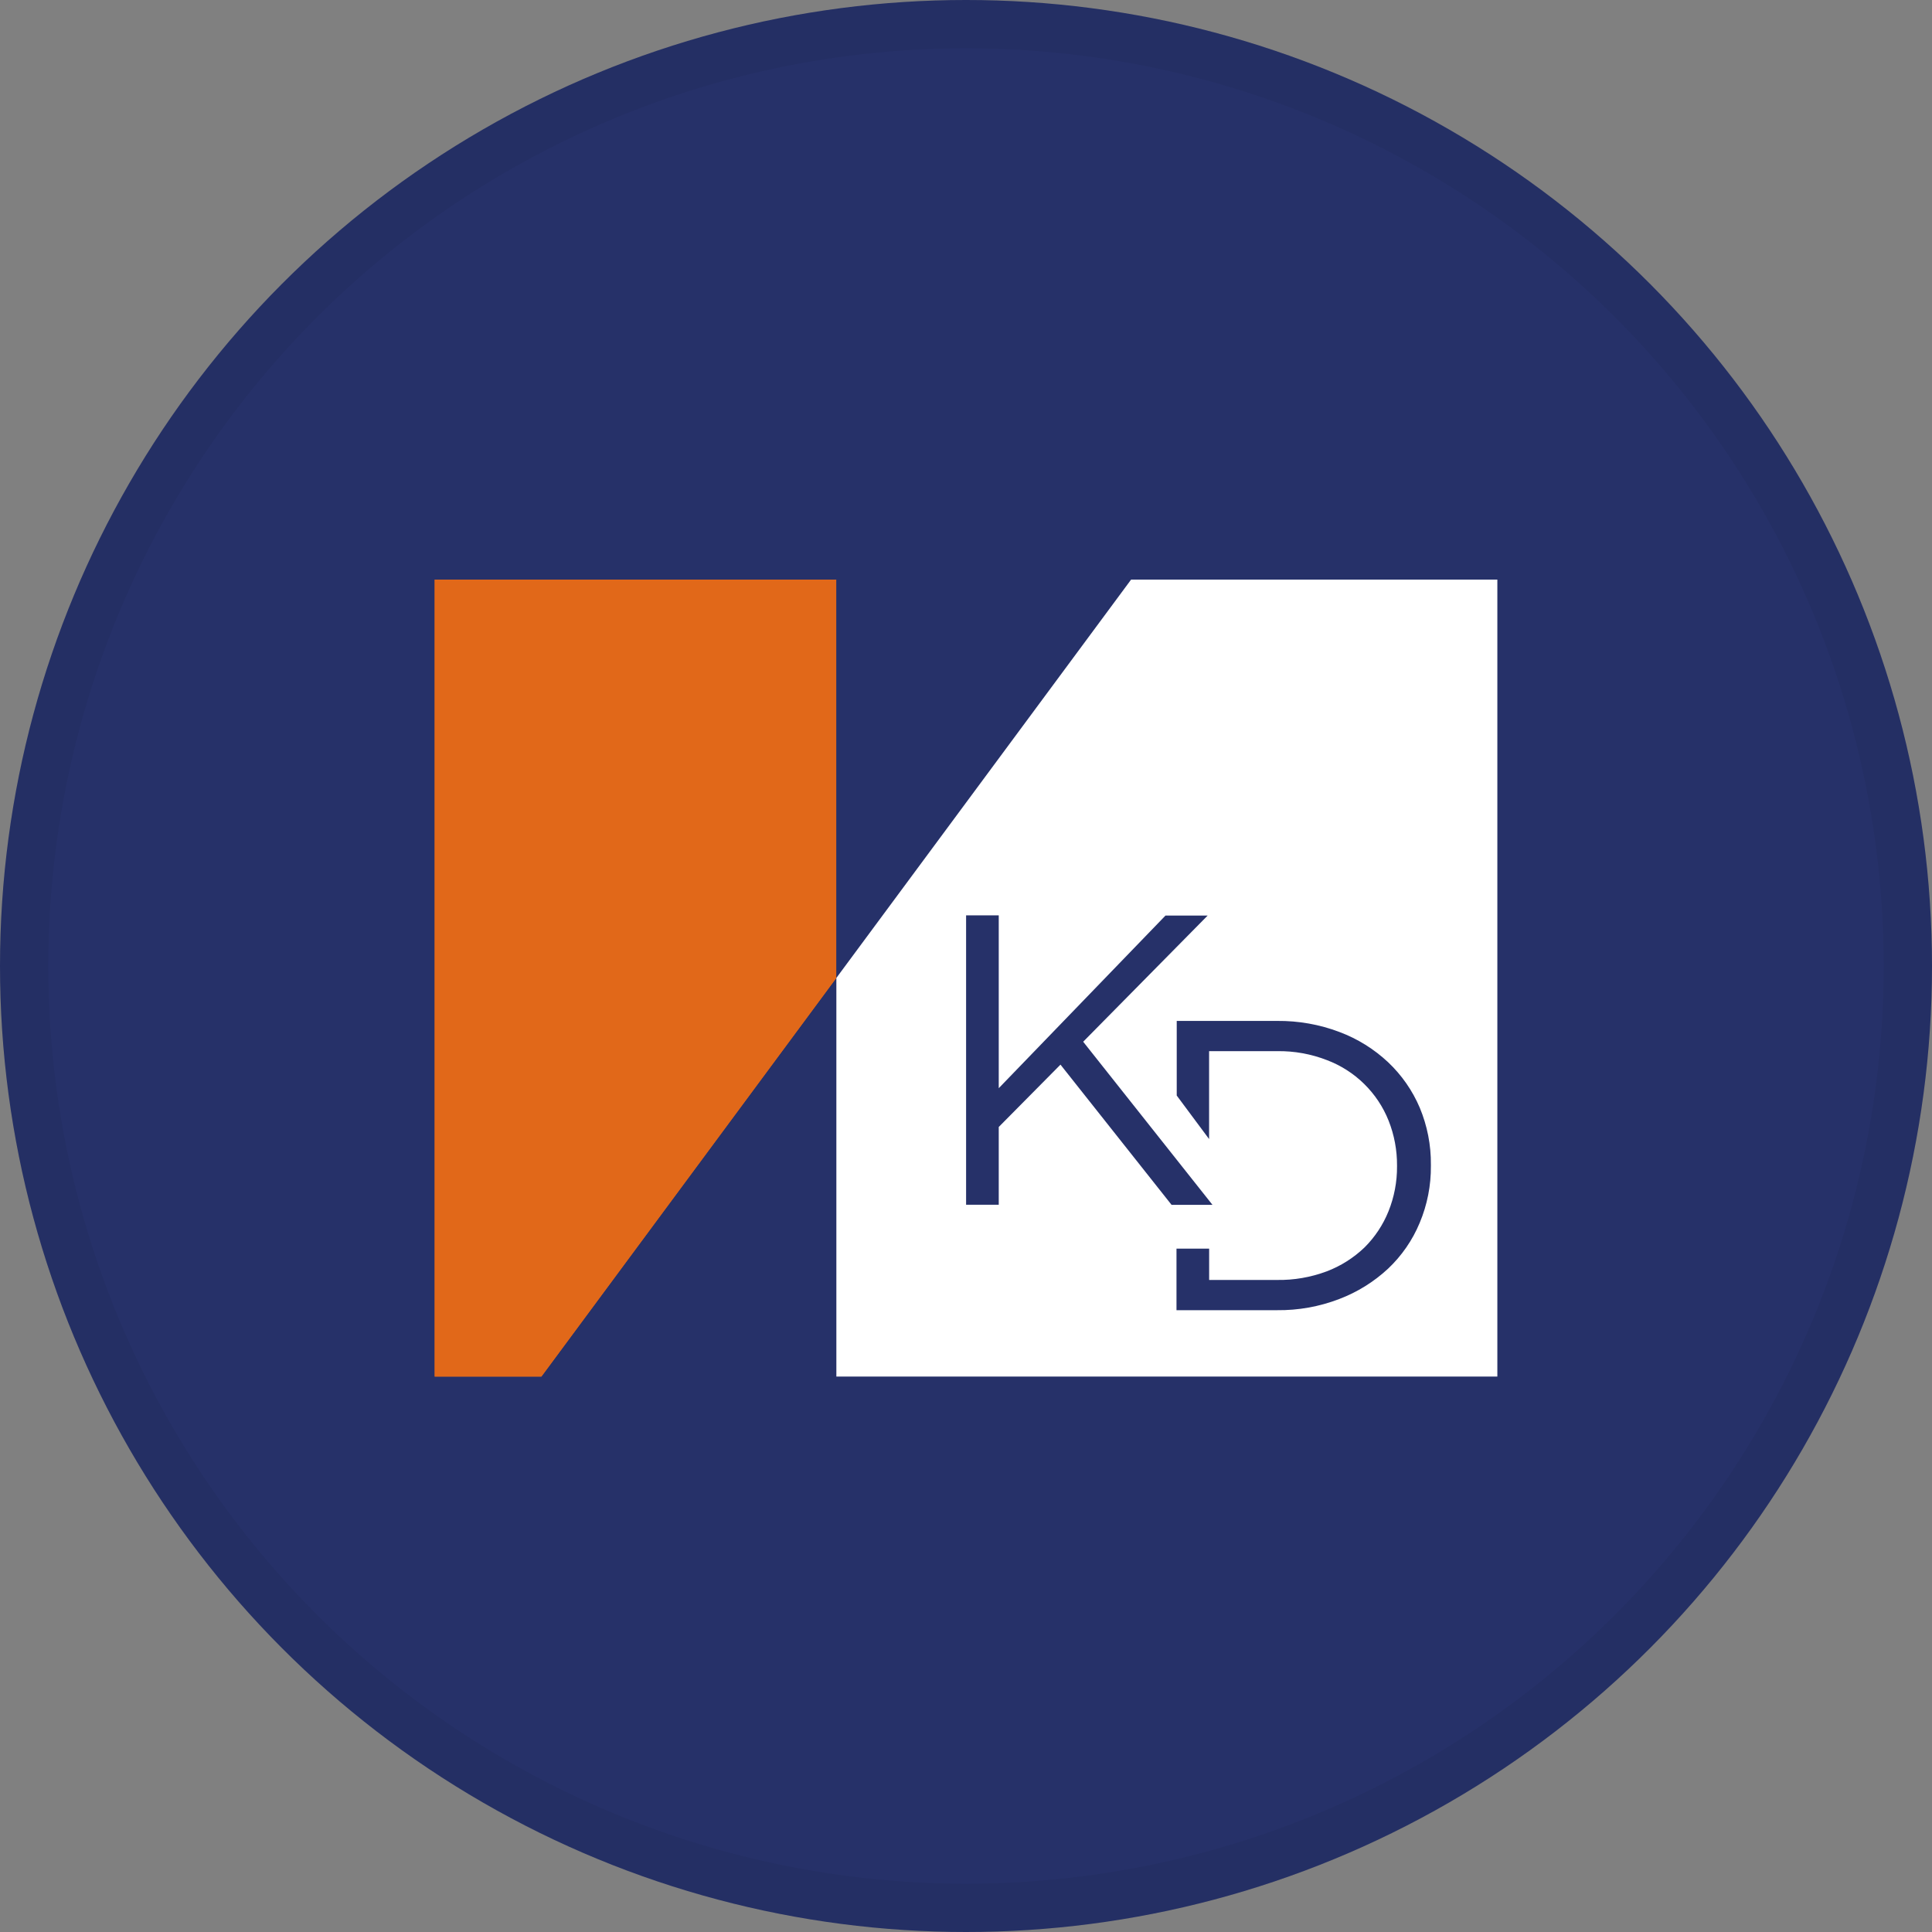 <svg width="40" height="40" viewBox="0 0 40 40" fill="none" xmlns="http://www.w3.org/2000/svg">
<rect x="0" y="0" width="40" height="40" fill="#808080" stroke="none"/>
<circle cx="20" cy="20" r="20" fill="#263169"/>
<g clip-path="url(#clip0_14382_20039)">
<path d="M17.313 12H9V28.5H11.209L17.313 20.25V12Z" fill="#E16819"/>
<path d="M23.418 12H23.417L17.316 20.245L17.313 20.25V28.5H31V12H23.418Z" fill="#263169"/>
<path d="M20.007 18.945L20.683 18.946L20.68 22.525L24.125 18.951H24.998L22.427 21.568L25.104 24.943H24.255L21.956 22.037L20.679 23.329L20.677 24.939H20.001L20.007 18.945Z" fill="#263169"/>
<path d="M29.396 22.94C29.245 22.584 29.023 22.263 28.742 21.998C28.45 21.724 28.108 21.511 27.733 21.37C27.322 21.215 26.885 21.137 26.445 21.141H24.364V22.682L25.041 23.581V21.756H26.453C26.803 21.752 27.152 21.814 27.479 21.942C27.768 22.05 28.03 22.218 28.251 22.434C28.471 22.651 28.643 22.91 28.758 23.197C28.875 23.492 28.934 23.808 28.932 24.126V24.143C28.934 24.461 28.874 24.776 28.756 25.07C28.643 25.352 28.474 25.607 28.259 25.82C28.033 26.037 27.766 26.206 27.474 26.316C27.146 26.439 26.797 26.5 26.446 26.494H25.042V25.852H24.366V27.124H26.446C26.887 27.129 27.324 27.051 27.735 26.894C28.109 26.752 28.452 26.539 28.745 26.266C29.028 25.999 29.251 25.676 29.401 25.317C29.558 24.943 29.637 24.541 29.633 24.135V24.118C29.637 23.714 29.558 23.314 29.403 22.941" fill="#263169"/>
<path d="M17.313 12H9V28.5H11.209L17.313 20.25V12Z" fill="#E16819"/>
<path d="M23.418 12L17.316 20.247V28.5H31.001V12H23.418ZM21.956 22.042L20.678 23.333V24.943H20.002V18.951H20.678V22.53L24.13 18.956H25.003L22.426 21.568L25.103 24.945H24.256L21.956 22.042ZM29.625 24.137C29.629 24.542 29.55 24.944 29.393 25.318C29.244 25.677 29.02 26.001 28.737 26.268C28.444 26.54 28.101 26.753 27.727 26.895C27.316 27.053 26.879 27.131 26.439 27.126H24.358V25.852H25.034V26.5H26.439C26.789 26.506 27.138 26.445 27.466 26.323C27.759 26.212 28.025 26.043 28.251 25.827C28.466 25.613 28.635 25.358 28.748 25.077C28.866 24.782 28.926 24.467 28.924 24.149V24.132C28.926 23.814 28.867 23.499 28.75 23.203C28.636 22.916 28.463 22.657 28.243 22.441C28.023 22.225 27.76 22.057 27.471 21.948C27.144 21.821 26.796 21.758 26.445 21.763H25.033V23.583L24.363 22.682V21.137H26.443C26.883 21.133 27.32 21.21 27.731 21.366C28.106 21.506 28.449 21.72 28.74 21.993C29.021 22.259 29.244 22.579 29.395 22.935C29.55 23.308 29.629 23.708 29.625 24.112V24.137Z" fill="white"/>
</g>
<circle cx="20" cy="20" r="19.5" stroke="black" stroke-opacity="0.05"/>
<defs>
<clipPath id="clip0_14382_20039">
<rect width="22" height="16.499" fill="white" transform="translate(9 12)"/>
</clipPath>
</defs>
</svg>
